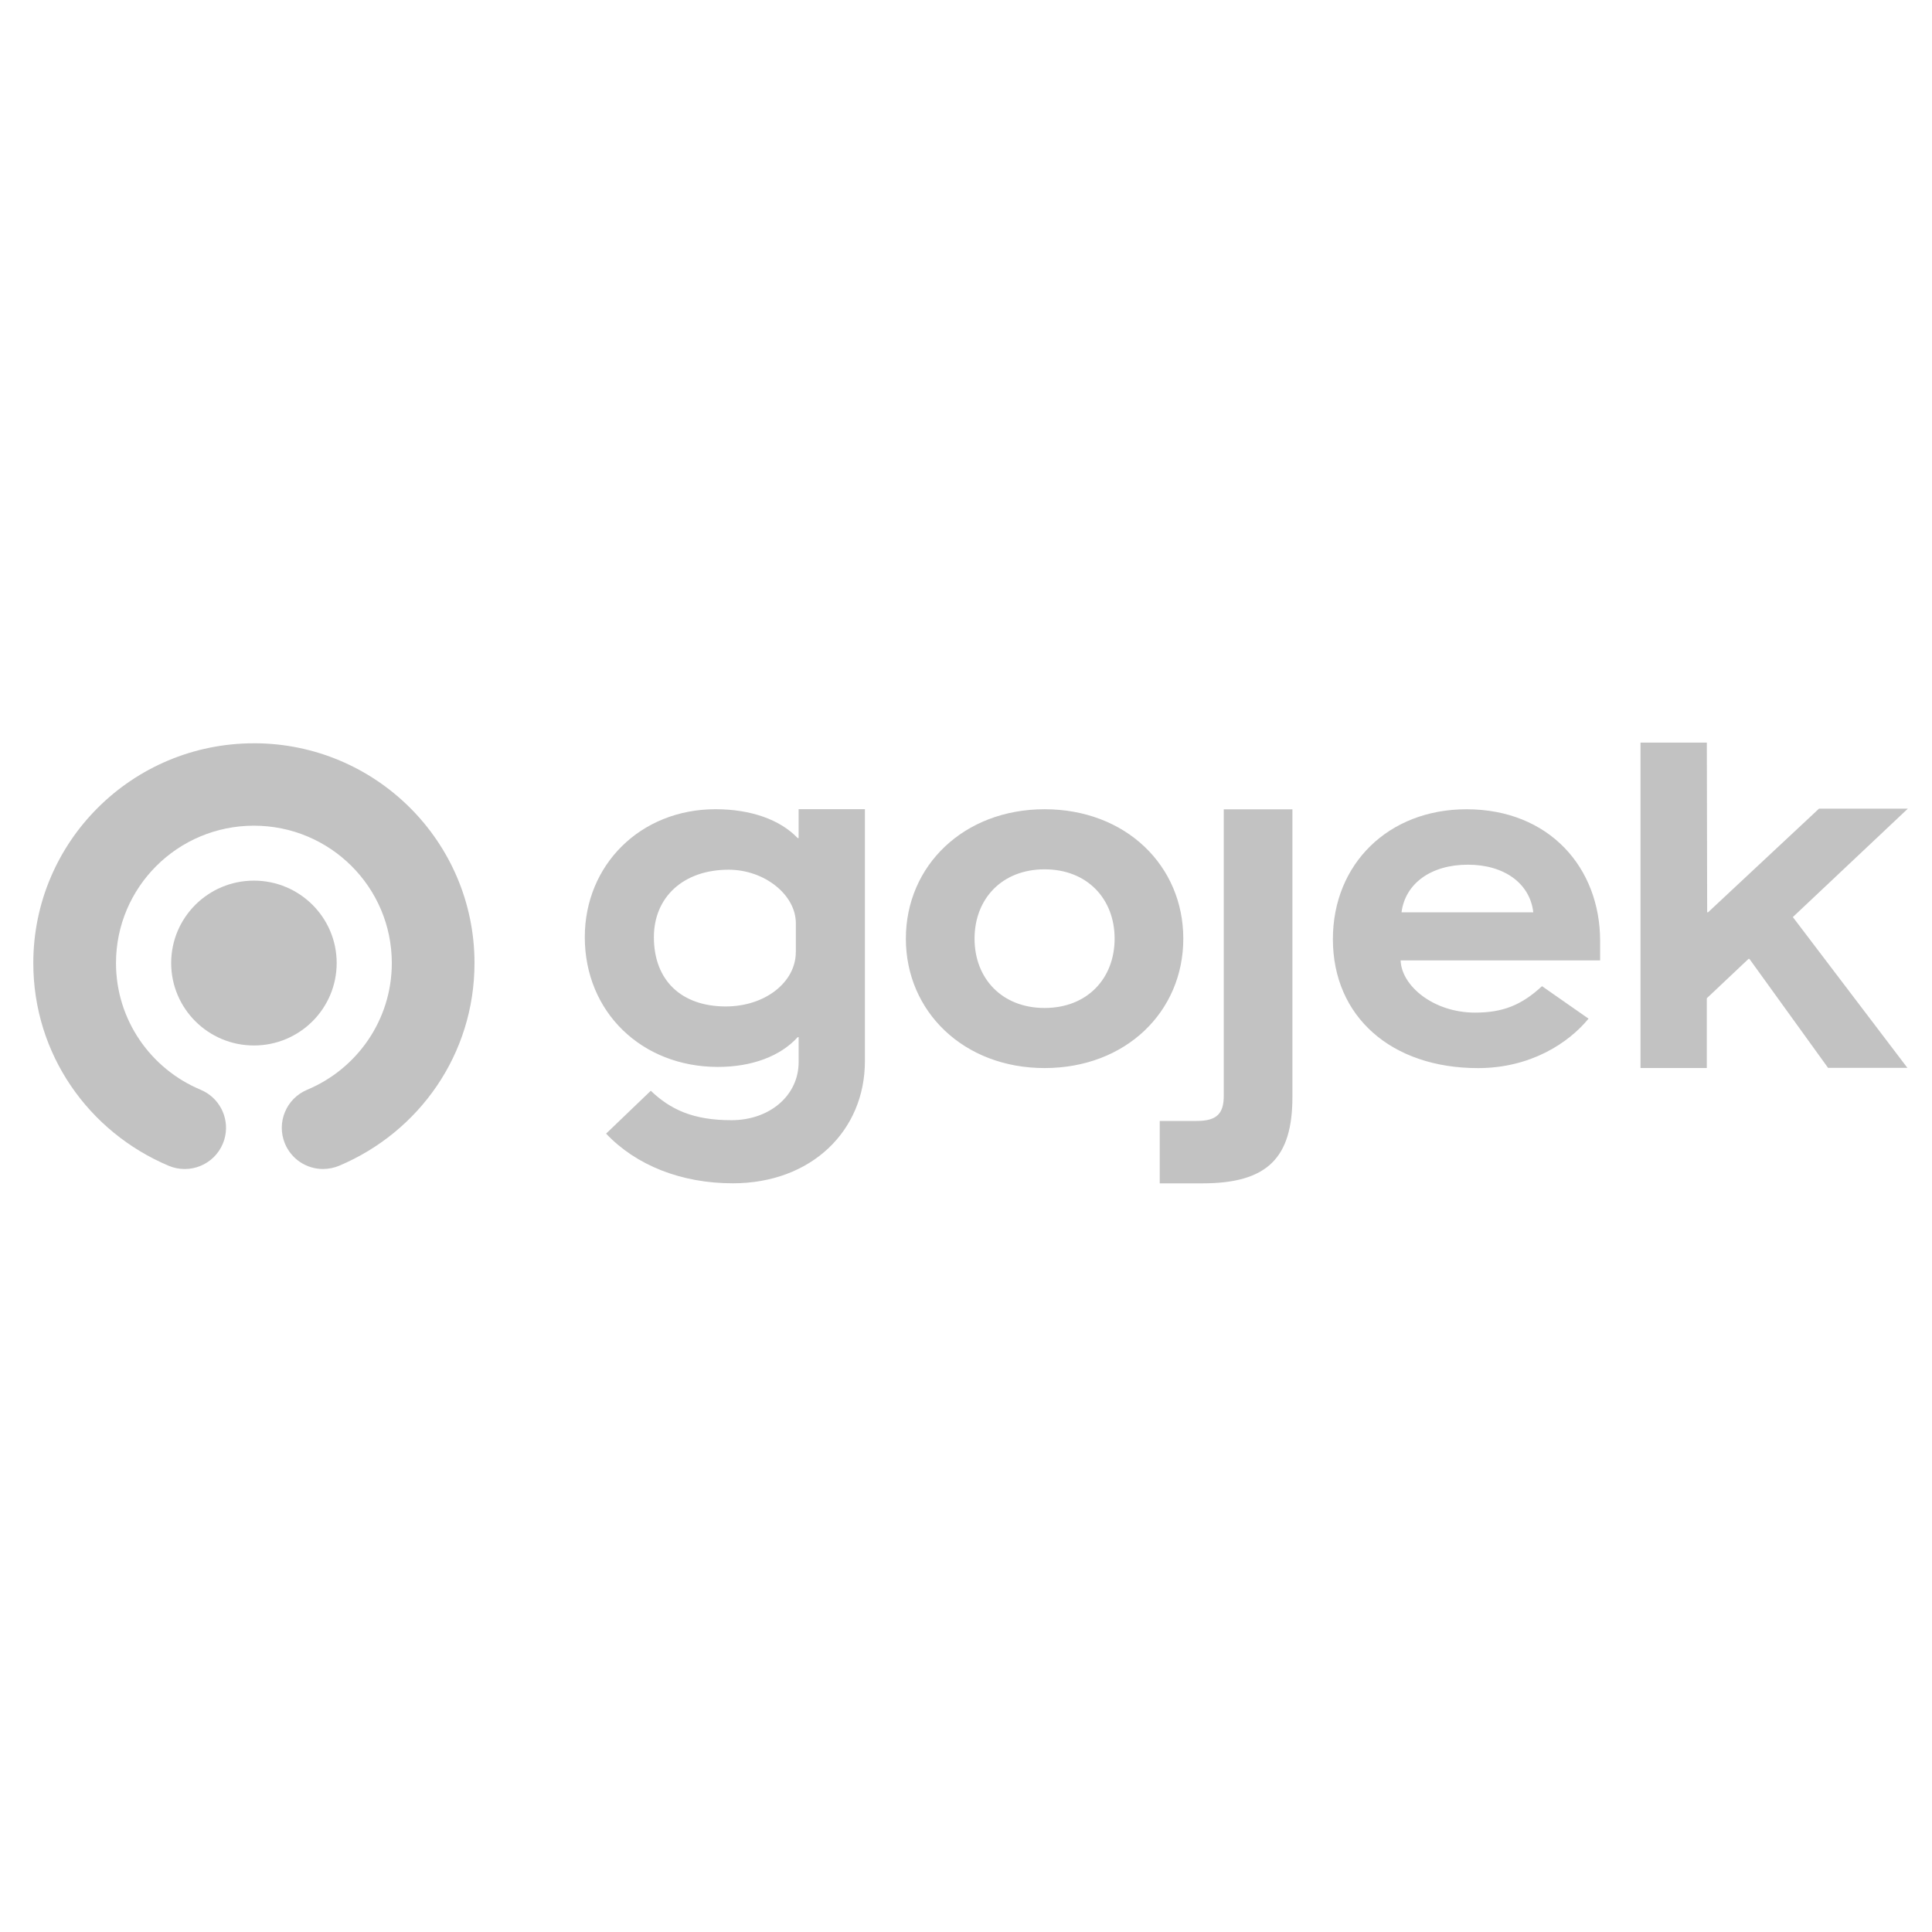 <svg width="80" height="80" viewBox="0 0 80 80" fill="none" xmlns="http://www.w3.org/2000/svg">
<path d="M7.088 39.877C7.088 37.993 8.621 36.465 10.514 36.465C12.406 36.465 13.941 37.992 13.941 39.877C13.941 41.763 12.407 43.291 10.515 43.291C8.622 43.291 7.088 41.762 7.088 39.877" fill="#C2C2C2"/>
<path d="M10.514 30.778C5.469 30.778 1.379 34.852 1.379 39.878C1.379 43.651 3.666 46.871 6.986 48.273C7.857 48.639 8.861 48.23 9.227 47.358C9.271 47.254 9.304 47.146 9.326 47.036C9.486 46.238 9.06 45.438 8.308 45.125V45.124C6.25 44.265 4.803 42.24 4.803 39.878C4.803 36.737 7.359 34.19 10.514 34.19C13.668 34.19 16.224 36.736 16.224 39.878C16.224 42.24 14.777 44.265 12.719 45.124V45.125C11.85 45.487 11.438 46.484 11.799 47.354C11.928 47.666 12.148 47.933 12.429 48.12C12.711 48.307 13.041 48.406 13.379 48.406C13.606 48.404 13.83 48.359 14.04 48.273C17.361 46.872 19.648 43.651 19.648 39.878C19.648 34.852 15.558 30.777 10.513 30.777" fill="#C2C2C2"/>
<path d="M46.154 38.867C46.154 37.221 45.021 35.997 43.254 35.997C41.486 35.997 40.354 37.221 40.354 38.868C40.354 40.513 41.487 41.738 43.254 41.738C45.022 41.738 46.154 40.514 46.154 38.867ZM37.51 38.868C37.51 35.844 39.911 33.509 43.254 33.509C46.616 33.509 48.998 35.844 48.998 38.868C48.998 41.892 46.616 44.226 43.254 44.226C39.912 44.227 37.51 41.892 37.51 38.868ZM48.022 46.416H49.558C50.384 46.416 50.673 46.11 50.673 45.382V33.513H53.516V45.421C53.516 47.929 52.498 49 49.79 49H48.022V46.416ZM32.953 39.421C32.953 40.674 31.677 41.675 30.053 41.675C28.217 41.675 27.076 40.597 27.076 38.806C27.076 37.15 28.294 36.013 30.17 36.013C31.658 36.013 32.954 37.053 32.954 38.228V39.421H32.953ZM33.069 33.507V34.703H33.03C32.296 33.933 31.078 33.508 29.628 33.508C26.515 33.508 24.215 35.82 24.215 38.805C24.215 41.906 26.574 44.179 29.725 44.179C31.136 44.179 32.316 43.735 33.031 42.946H33.07V43.977C33.07 45.364 31.871 46.385 30.285 46.385C28.687 46.385 27.756 45.935 26.948 45.166L25.097 46.941C26.337 48.253 28.207 48.998 30.343 48.998C33.592 48.998 35.814 46.828 35.814 43.939V33.507H33.069ZM60.782 35.805C62.299 35.805 63.355 36.59 63.49 37.777H58.034C58.188 36.59 59.245 35.805 60.782 35.805ZM61.075 41.93C59.371 41.93 58.032 40.832 57.997 39.767H66.258V38.965C66.258 35.922 64.144 33.51 60.724 33.51C57.498 33.51 55.192 35.769 55.192 38.889C55.192 42.103 57.624 44.228 61.199 44.228C63.388 44.228 64.958 43.181 65.778 42.18L63.851 40.835C62.993 41.63 62.216 41.93 61.075 41.93V41.93ZM67.931 30.75H70.676L70.69 37.777H70.727L75.321 33.485H79L74.238 37.974L78.981 44.217H75.696L72.439 39.705H72.403L70.675 41.336V44.225H67.93V30.75H67.931Z" fill="#C2C2C2"/>
</svg>
